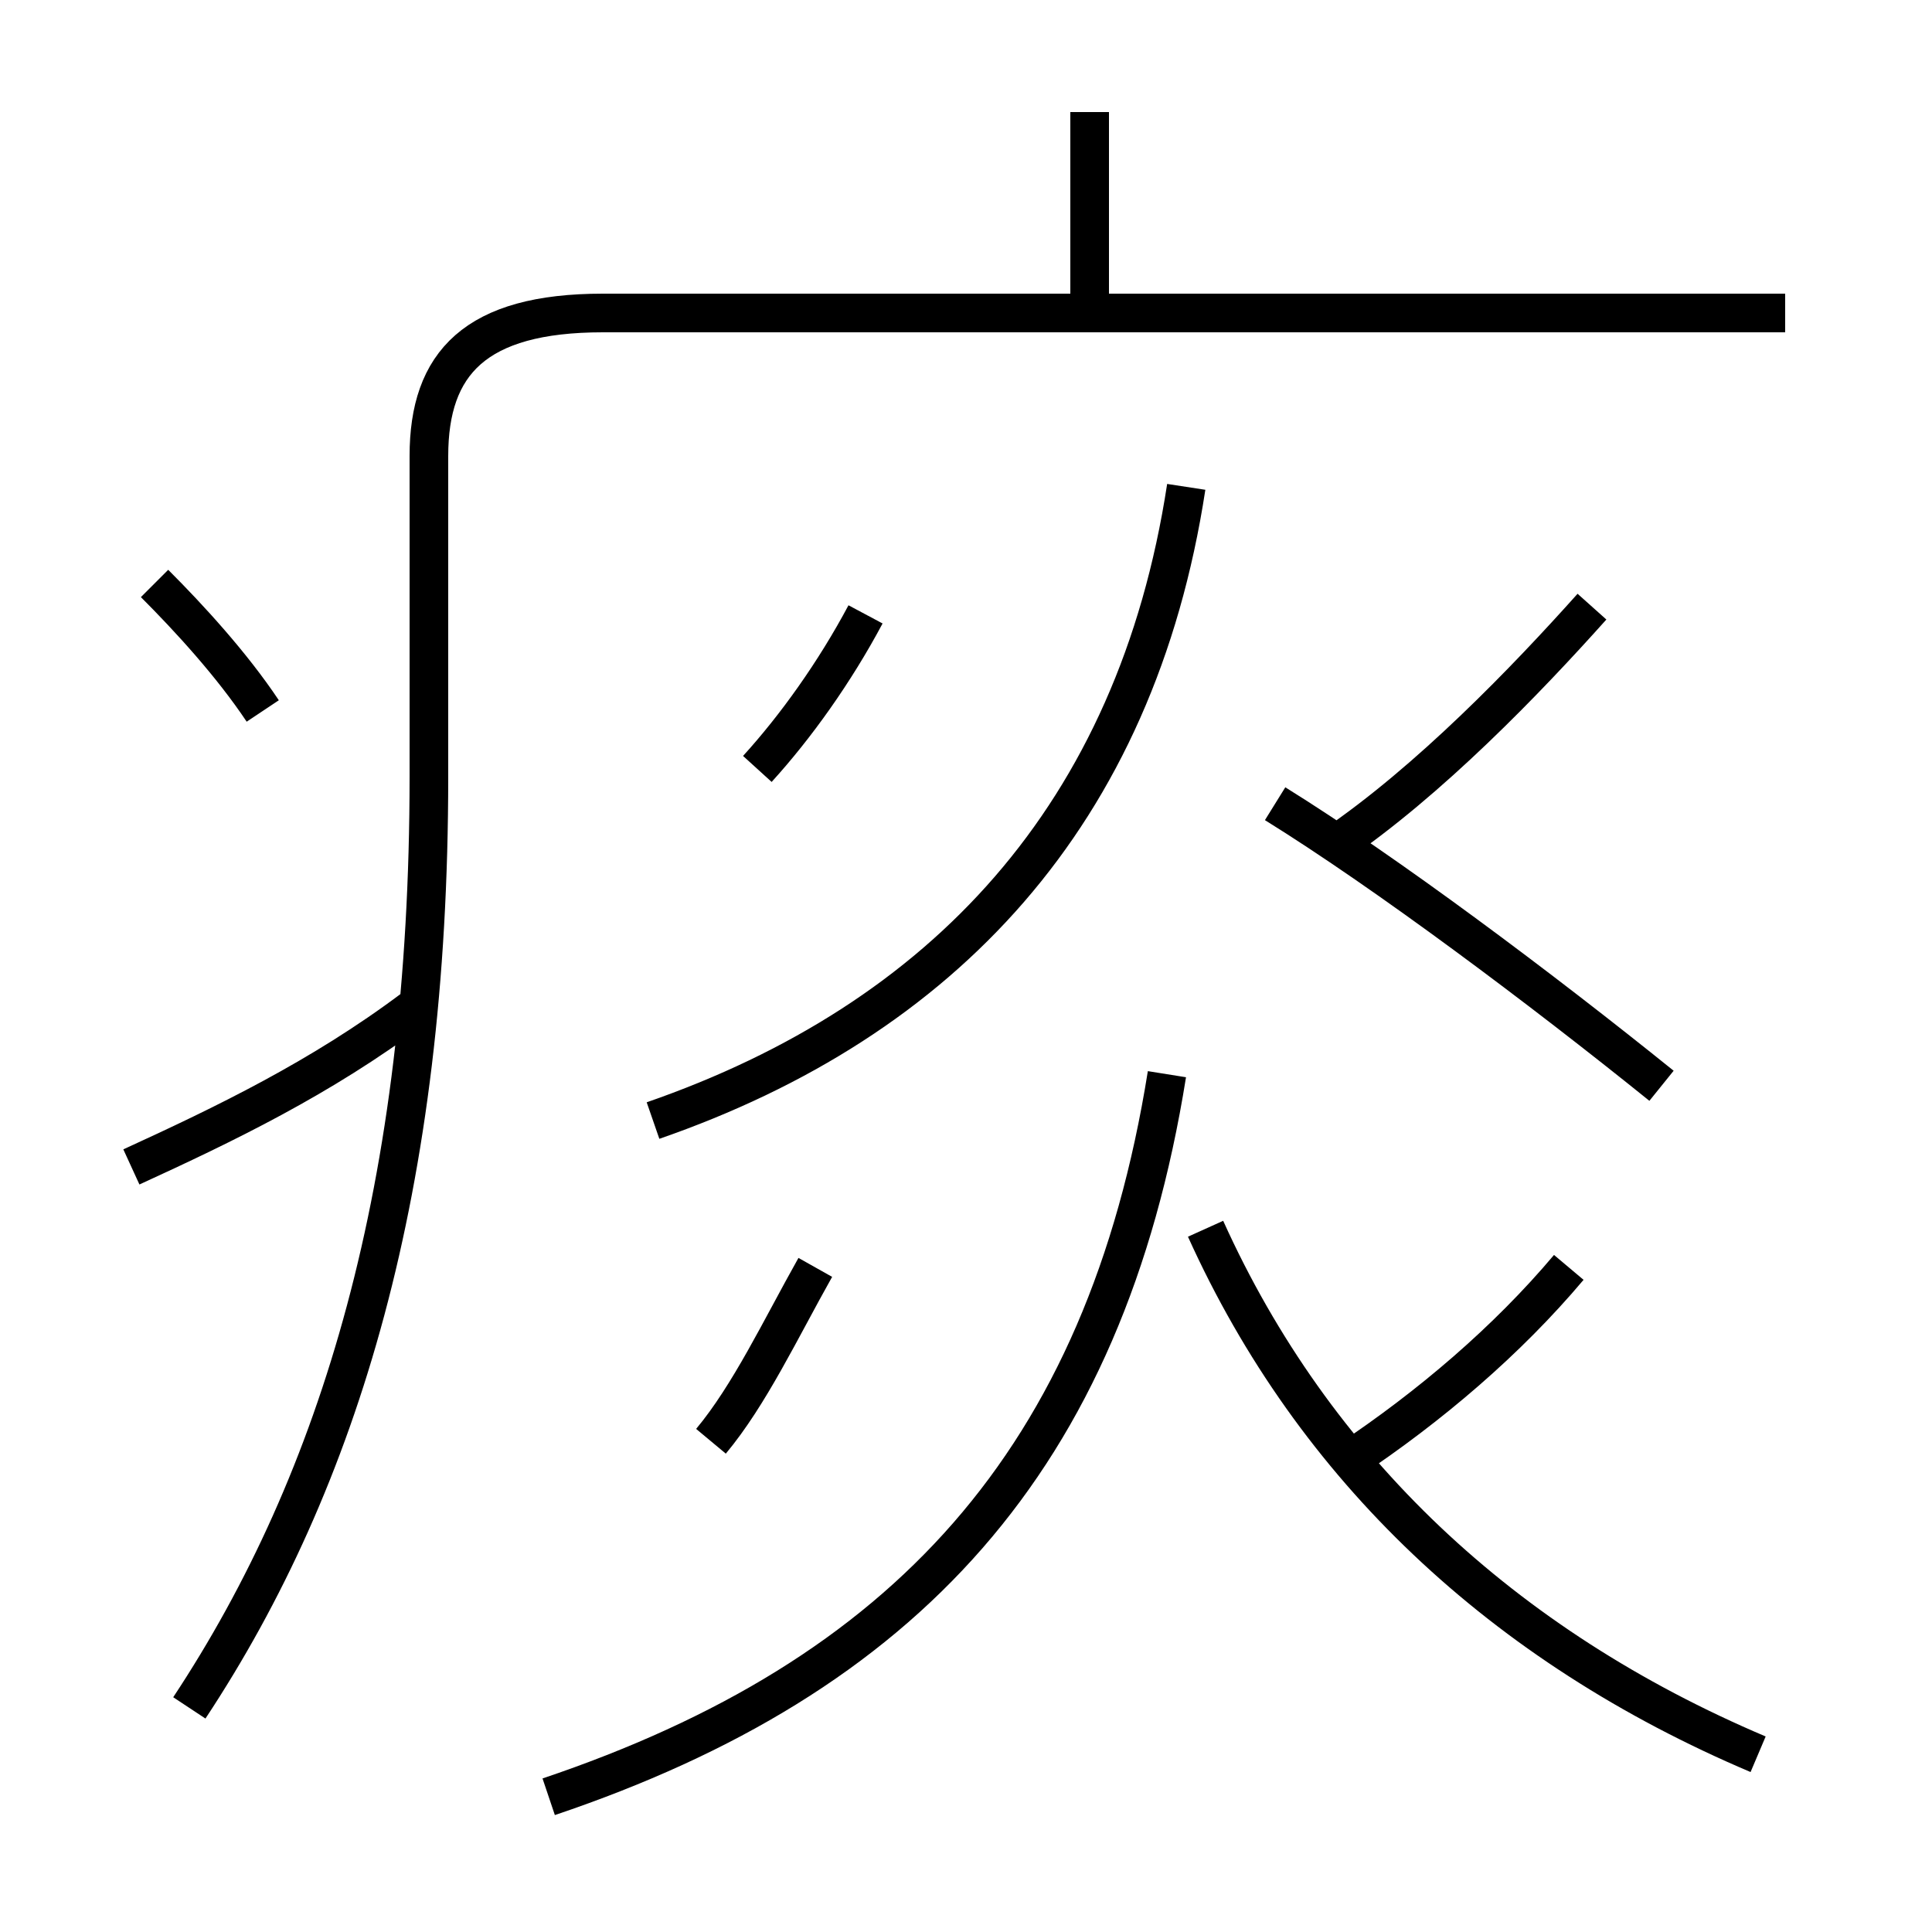 <?xml version='1.0' encoding='utf8'?>
<svg viewBox="0.0 -6.0 50.0 50.0" version="1.1" xmlns="http://www.w3.org/2000/svg">
<rect x="0.0" y="-6.0" width="50.0" height="50.0" fill="#808080" stroke="none"/>
<rect x="-1000" y="-1000" width="2000" height="2000" stroke="white" fill="white"/>
<g style="fill:white;stroke:#000000;  stroke-width:1">
<path d="M 4.9 0.2 C 8.8 -5.7 11.1 -13.3 11.1 -23.9 L 11.1 -32.2 C 11.1 -34.6 12.3 -35.9 15.6 -35.9 L 46.2 -35.9 M 3.4 -13.8 C 5.8 -14.9 8.3 -16.1 10.7 -17.9 M 18.4 -6.7 C 19.4 -7.9 20.2 -9.6 21.1 -11.2 M 14.2 2.5 C 23.4 -0.6 28.6 -6.2 30.2 -16.2 M 6.8 -25.6 C 6.0 -26.8 4.9 -28.0 4.0 -28.9 M 45.5 1.4 C 38.9 -1.4 34.0 -6.0 31.2 -12.2 M 19.6 -24.1 C 20.6 -25.2 21.6 -26.6 22.4 -28.1 M 34.9 -6.2 C 37.0 -7.6 39.0 -9.3 40.6 -11.2 M 16.9 -15.0 C 24.4 -17.6 29.4 -22.9 30.7 -31.4 M 43.0 -15.9 C 39.9 -18.4 35.9 -21.4 33.0 -23.2 M 28.2 -36.2 L 28.2 -41.1 M 34.5 -22.1 C 37.0 -23.8 39.5 -26.4 41.2 -28.3" transform="translate(0.0, 38.0)" />
</g>
</svg>